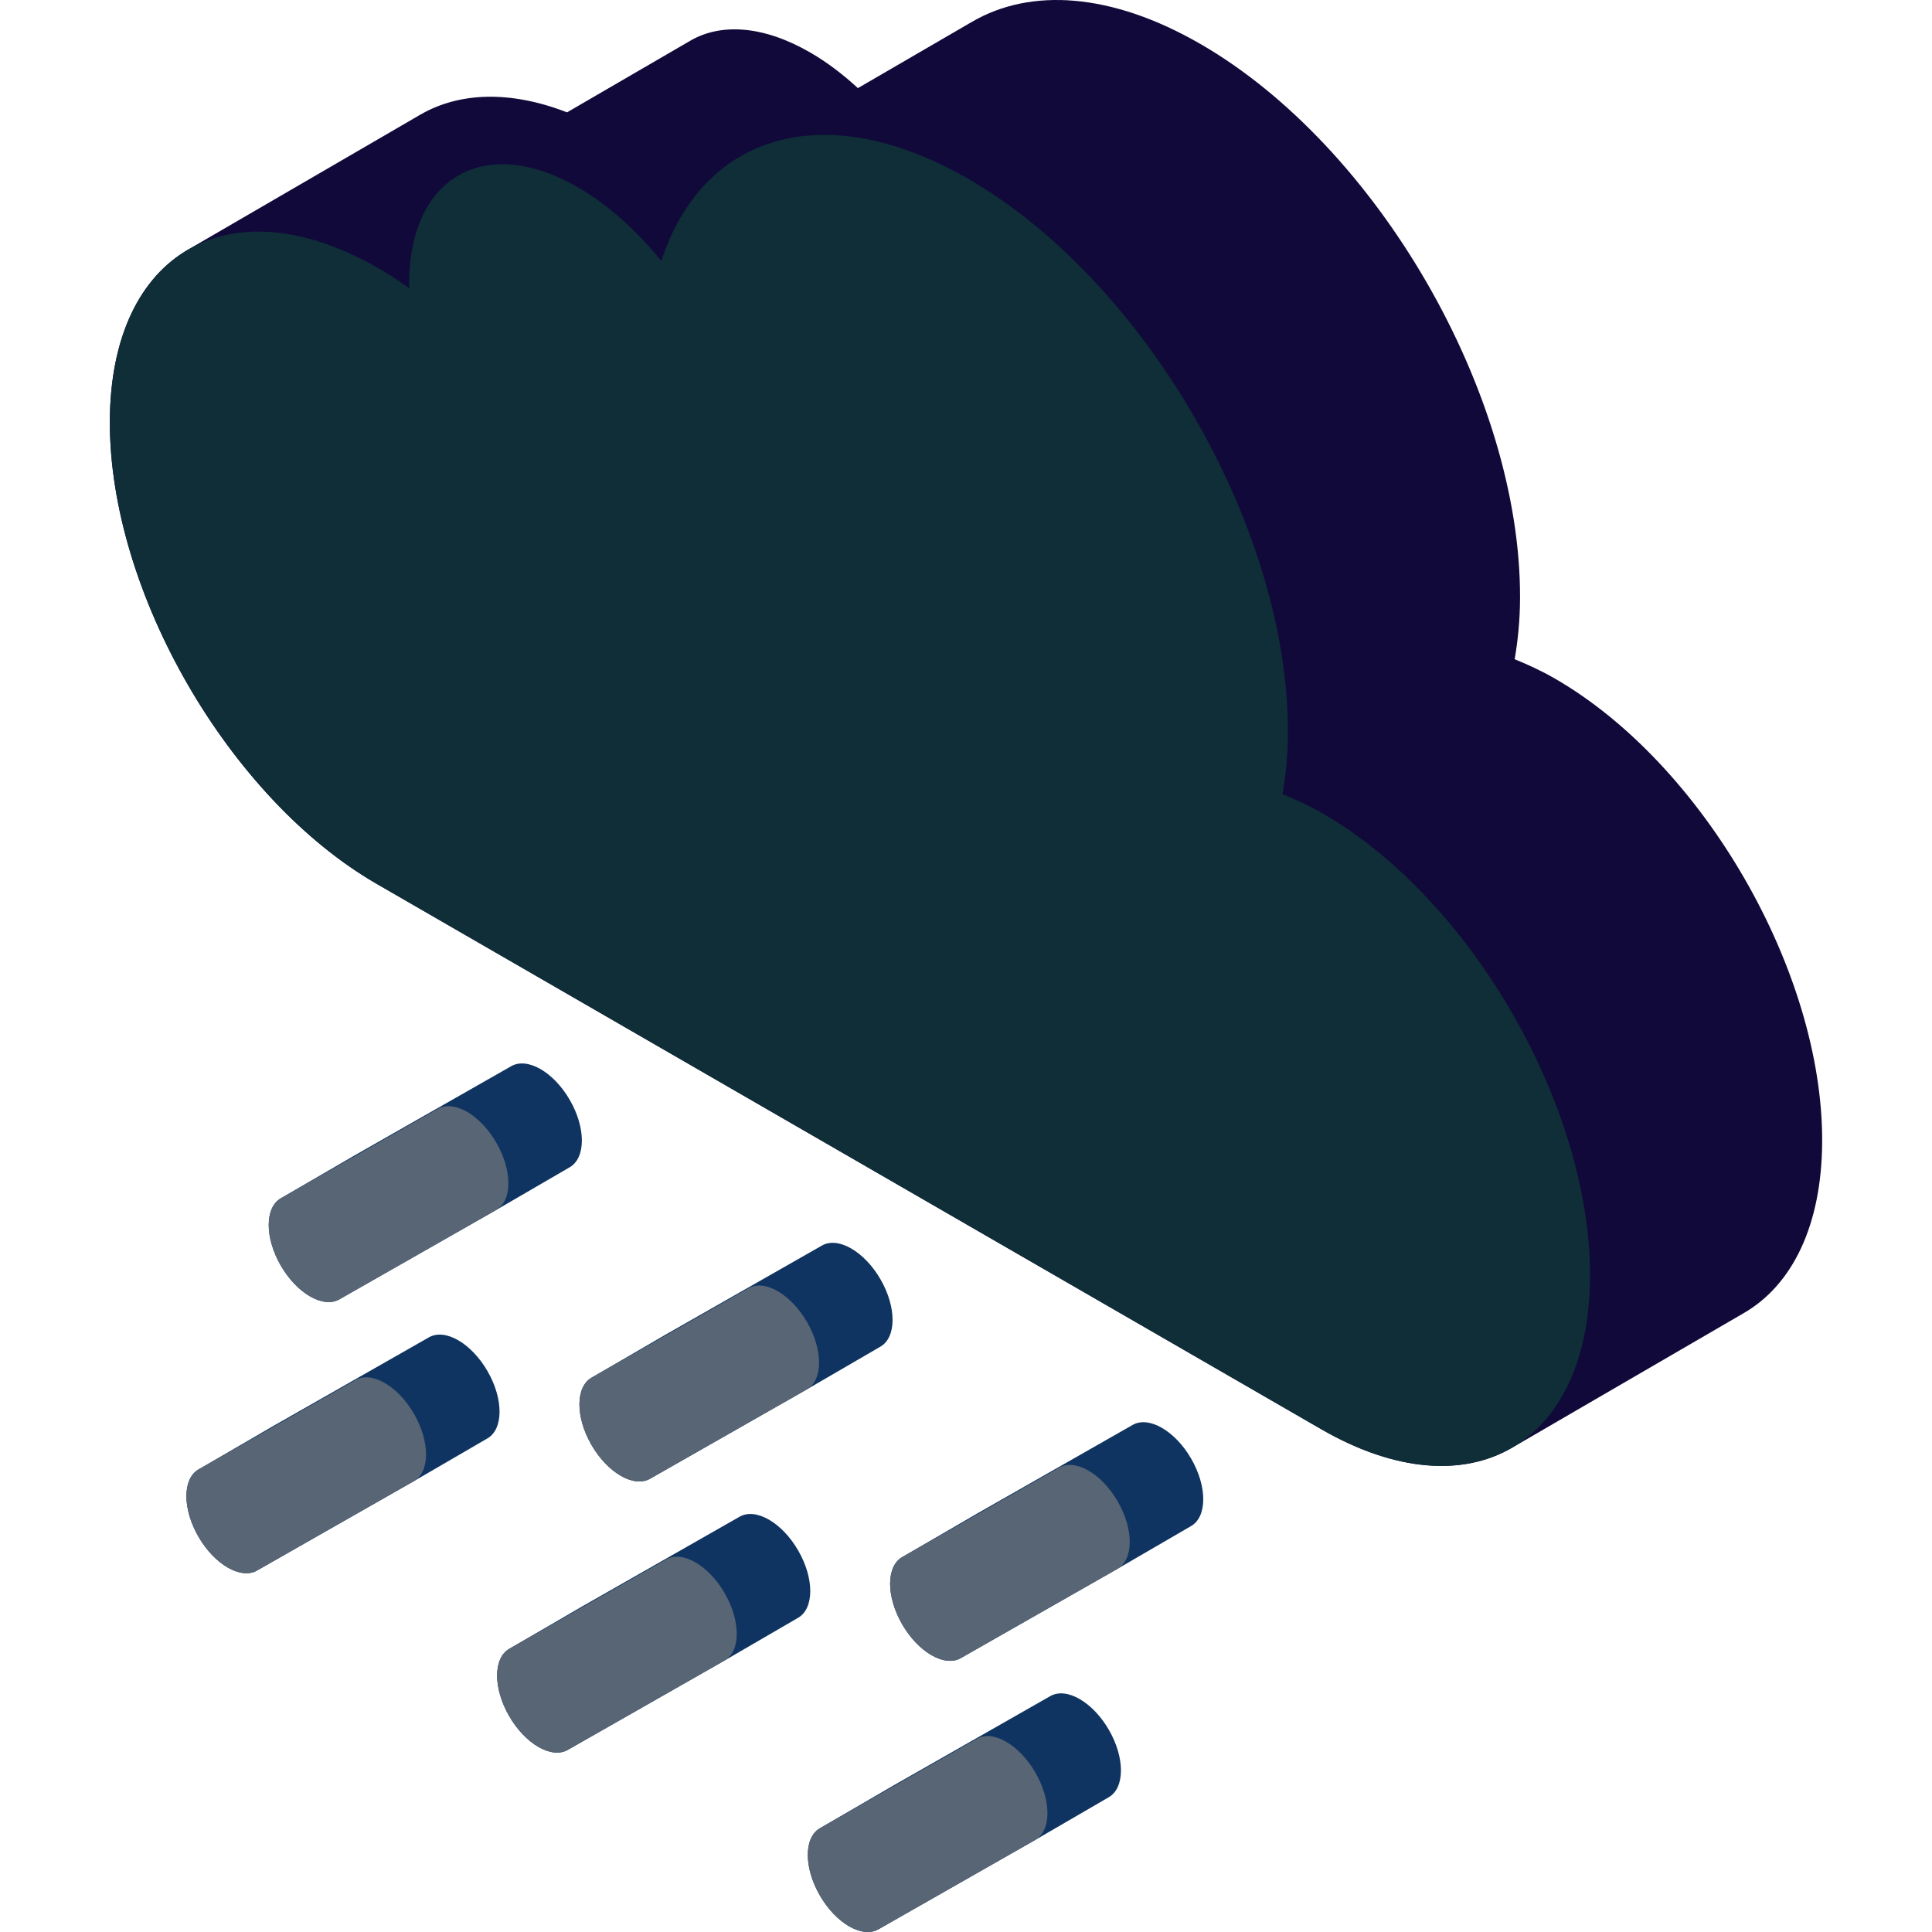 <!DOCTYPE svg PUBLIC "-//W3C//DTD SVG 1.1//EN" "http://www.w3.org/Graphics/SVG/1.1/DTD/svg11.dtd">
<!-- Uploaded to: SVG Repo, www.svgrepo.com, Transformed by: SVG Repo Mixer Tools -->
<svg height="800px" width="800px" version="1.1" id="Layer_1" xmlns="http://www.w3.org/2000/svg" xmlns:xlink="http://www.w3.org/1999/xlink" viewBox="0 0 512.001 512.001" xml:space="preserve" fill="#000000">
<g id="SVGRepo_bgCarrier" stroke-width="0"/>
<g id="SVGRepo_tracerCarrier" stroke-linecap="round" stroke-linejoin="round"/>
<g id="SVGRepo_iconCarrier"> <path style="fill:#11093a;" d="M412.123,179.863c-3.655-2.111-7.202-3.721-10.725-5.166c0.885-5.056,1.414-10.473,1.43-16.312 c0.153-53.944-37.752-119.625-84.698-146.728c-23.618-13.637-45.011-14.9-60.461-5.921l-30.317,17.618 c-4.008-3.693-8.244-6.907-12.651-9.452c-12.407-7.163-23.644-7.829-31.757-3.115l-32.677,18.99 c-15.09-5.864-28.603-5.359-38.931,0.643L49.818,66.17c0.041-0.024,0.086-0.043,0.127-0.067 c-12.814,7.375-20.771,23.141-20.834,45.584c-0.128,45.055,31.556,99.935,70.744,122.56l250.288,144.504 c19.826,11.447,37.773,12.444,50.697,4.824c-0.062,0.037-0.115,0.088-0.178,0.124l61.519-35.751 c12.745-7.406,20.648-23.155,20.711-45.538C483.017,257.38,451.333,202.501,412.123,179.863z"/> <path style="fill:#0f2e38;" d="M256.612,47.406c46.945,27.104,84.851,92.784,84.698,146.728c-0.017,5.84-0.546,11.256-1.431,16.312 c3.523,1.445,7.07,3.055,10.725,5.166c39.21,22.638,70.894,77.517,70.767,122.548c-0.128,45.056-32.019,63.229-71.23,40.591 L99.854,234.248c-39.188-22.626-70.872-77.504-70.744-122.56c0.128-45.03,32.019-63.204,71.208-40.579 c2.764,1.596,5.46,3.384,8.135,5.287c0.001-0.41-0.042-0.819-0.041-1.23c0.081-28.329,20.119-39.749,44.773-25.515 c8.047,4.646,15.553,11.468,22.071,19.516C186.135,35.631,218.472,25.386,256.612,47.406z"/> <g> <path style="fill:#0f3461;" d="M151.008,291.507c-2.135-3.703-4.941-6.556-7.75-8.178c-2.809-1.622-5.621-2.01-7.771-0.783 l-41.556,23.673l-19.477,11.319c-4.298,2.457-4.321,10.437-0.05,17.841c2.138,3.7,4.946,6.553,7.756,8.176 c2.81,1.622,5.622,2.014,7.772,0.789l41.549-23.678l19.477-11.319C155.263,306.895,155.285,298.908,151.008,291.507z"/> <path style="fill:#0f3461;" d="M233.348,339.046c-2.135-3.702-4.941-6.556-7.75-8.178c-2.81-1.622-5.624-2.013-7.777-0.786 l-41.549,23.678l-19.477,11.319c-4.298,2.457-4.321,10.437-0.05,17.841c2.138,3.7,4.944,6.552,7.753,8.174 c2.809,1.622,5.622,2.013,7.774,0.79l41.549-23.678l19.477-11.319C237.603,354.435,237.626,346.446,233.348,339.046z"/> <path style="fill:#0f3461;" d="M315.689,386.586c-2.138-3.705-4.946-6.559-7.756-8.181c-2.81-1.623-5.622-2.012-7.771-0.783 l-41.549,23.678l-19.477,11.319c-4.305,2.454-4.328,10.433-0.05,17.841c2.135,3.698,4.941,6.55,7.75,8.173 c2.81,1.622,5.624,2.015,7.777,0.792l41.549-23.678l0,0l19.476-11.318C319.937,401.97,319.96,393.982,315.689,386.586z"/> </g> <g> <path style="fill:#586574;" d="M123.782,294.648c2.809,1.622,5.615,4.476,7.75,8.178c4.277,7.4,4.255,15.388-0.05,17.841 l-41.549,23.678c-2.149,1.225-4.962,0.834-7.772-0.789c-2.81-1.622-5.617-4.476-7.756-8.176c-4.27-7.404-4.247-15.384,0.05-17.841 l41.556-23.673C118.16,292.637,120.972,293.026,123.782,294.648z"/> <path style="fill:#586574;" d="M206.121,342.187c2.81,1.622,5.616,4.477,7.75,8.178c4.277,7.4,4.255,15.388-0.05,17.841 l-41.549,23.678c-2.153,1.223-4.965,0.832-7.774-0.79c-2.809-1.622-5.615-4.474-7.753-8.174c-4.27-7.404-4.247-15.384,0.05-17.841 l41.549-23.678C200.497,340.175,203.311,340.564,206.121,342.187z"/> <path style="fill:#586574;" d="M296.212,397.905c4.27,7.396,4.247,15.384-0.05,17.841l-41.549,23.677 c-2.153,1.223-4.967,0.831-7.777-0.792c-2.81-1.622-5.616-4.475-7.751-8.173c-4.277-7.408-4.255-15.388,0.05-17.841l41.549-23.678 c2.149-1.229,4.962-0.839,7.772,0.783C291.267,391.345,294.074,394.2,296.212,397.905z"/> </g> <g> <path style="fill:#0f3461;" d="M129.194,363.367c-2.135-3.703-4.941-6.556-7.75-8.178c-2.809-1.622-5.621-2.01-7.771-0.783 L72.118,378.08l-19.477,11.319c-4.298,2.457-4.321,10.437-0.05,17.841c2.138,3.7,4.946,6.553,7.756,8.176 c2.81,1.622,5.622,2.014,7.772,0.789l41.549-23.678l19.477-11.319C133.449,378.754,133.471,370.767,129.194,363.367z"/> <path style="fill:#0f3461;" d="M211.534,410.906c-2.135-3.702-4.941-6.556-7.75-8.178c-2.81-1.622-5.624-2.013-7.777-0.786 l-41.549,23.678l-19.477,11.319c-4.298,2.457-4.321,10.437-0.05,17.841c2.138,3.7,4.944,6.552,7.753,8.174 c2.809,1.622,5.622,2.013,7.774,0.79l41.549-23.678l19.477-11.319C215.789,426.295,215.812,418.306,211.534,410.906z"/> <path style="fill:#0f3461;" d="M293.876,458.446c-2.138-3.705-4.946-6.559-7.756-8.181c-2.81-1.623-5.622-2.012-7.771-0.783 L236.8,473.16l-19.477,11.319c-4.305,2.454-4.328,10.433-0.05,17.841c2.135,3.698,4.941,6.55,7.75,8.173 c2.81,1.622,5.624,2.015,7.777,0.792l41.549-23.678l0,0l19.476-11.318C298.123,473.83,298.146,465.841,293.876,458.446z"/> </g> <g> <path style="fill:#586574;" d="M101.968,366.507c2.809,1.622,5.615,4.476,7.75,8.178c4.277,7.4,4.255,15.388-0.05,17.841 l-41.549,23.678c-2.149,1.225-4.962,0.834-7.772-0.789c-2.81-1.622-5.617-4.476-7.756-8.176c-4.27-7.404-4.247-15.384,0.05-17.841 l41.556-23.673C96.346,364.496,99.158,364.886,101.968,366.507z"/> <path style="fill:#586574;" d="M184.307,414.046c2.81,1.622,5.616,4.477,7.75,8.178c4.277,7.4,4.255,15.388-0.05,17.841 l-41.549,23.678c-2.153,1.223-4.965,0.832-7.774-0.79c-2.809-1.622-5.615-4.474-7.753-8.174c-4.27-7.404-4.247-15.384,0.05-17.841 l41.549-23.678C178.683,412.034,181.498,412.425,184.307,414.046z"/> <path style="fill:#586574;" d="M274.398,469.764c4.27,7.396,4.247,15.384-0.05,17.841l-41.549,23.678 c-2.153,1.223-4.967,0.831-7.777-0.792c-2.81-1.622-5.616-4.475-7.751-8.173c-4.277-7.408-4.255-15.388,0.05-17.841l41.549-23.678 c2.149-1.229,4.962-0.839,7.771,0.783C269.453,463.204,272.26,466.06,274.398,469.764z"/> </g> </g>
</svg>
